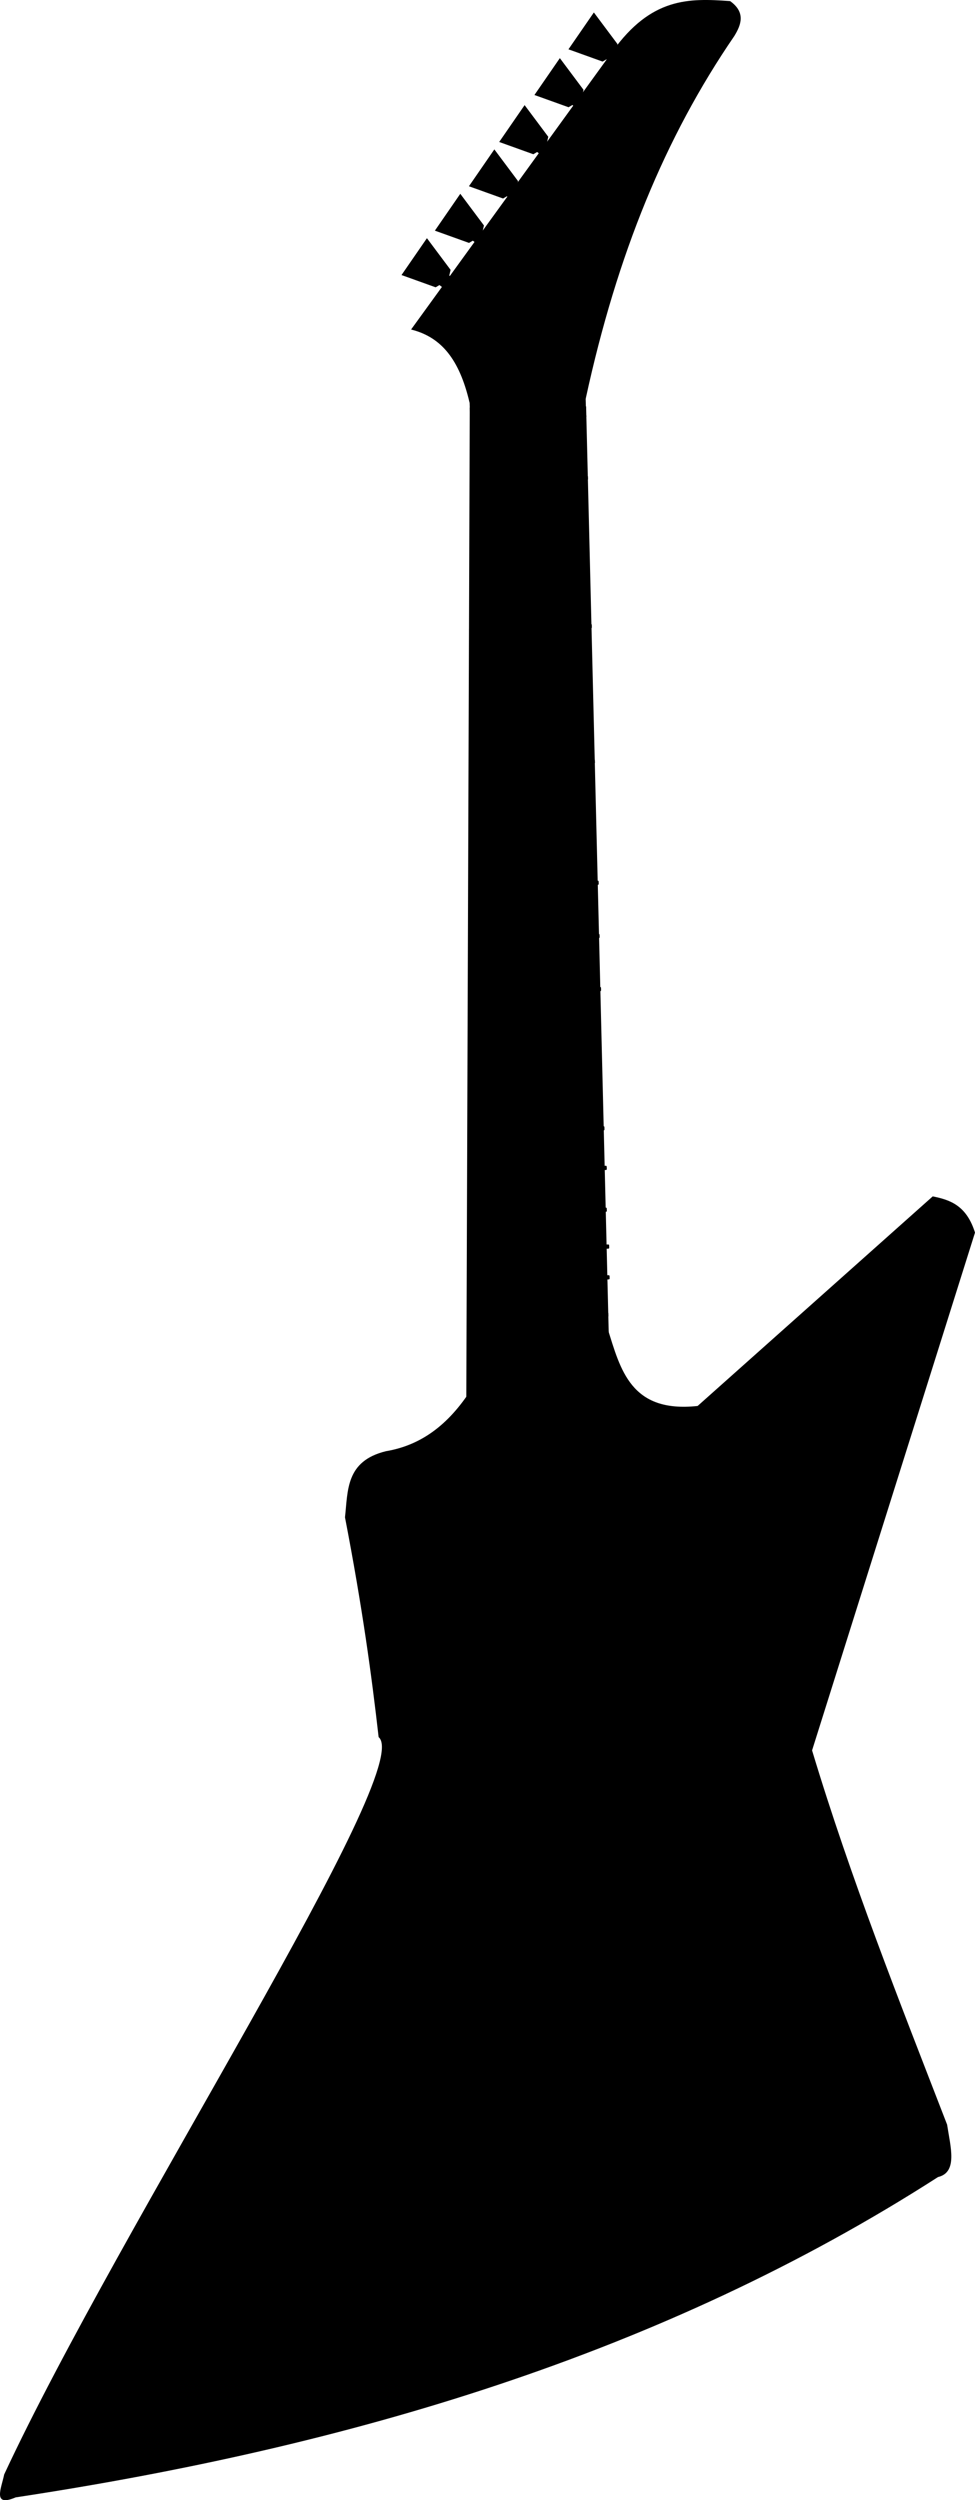 <svg xmlns="http://www.w3.org/2000/svg" width="1102.143" height="2823.465" viewBox="0 0 1102.143 2823.465">
  <g id="Layer_2" data-name="Layer 2">
    <g id="finished_guitar" data-name="finished guitar">
      <g id="silhouette-guitars">
        <g id="rocketship5000">
          <g id="g2284">
            <g id="g2276">
              <path id="path10072" d="M496.751,321.916l-4.296,2.55-38.589-13.857,28.728-41.622,26.749,35.767-1.486,6.473,14.124,9.777-9.109,13.197Z" fill-rule="evenodd"/>
              <path id="path10066" d="M534.473,271.783l-4.297,2.55-38.589-13.857,28.728-41.622,26.749,35.767-1.486,6.473,14.124,9.777-9.109,13.197Z" fill-rule="evenodd"/>
              <path id="path10064" d="M572.969,221.637l-4.297,2.55L530.083,210.33l28.728-41.622L585.56,204.475l-1.486,6.473,14.124,9.777L589.09,233.921Z" fill-rule="evenodd"/>
              <path id="path10058" d="M607.179,171.644l-4.296,2.55-38.589-13.858,28.728-41.622,26.749,35.767-1.486,6.472,14.124,9.777-9.109,13.197Z" fill-rule="evenodd"/>
              <path id="path10060" d="M647.015,118.581l-4.297,2.55L604.13,107.273l28.728-41.622,26.749,35.767-1.486,6.473,14.124,9.777-9.109,13.197Z" fill-rule="evenodd"/>
              <path id="path10062" d="M685.467,67.002l-4.296,2.55-38.589-13.858L671.31,14.072l26.749,35.767-1.486,6.473,14.124,9.777-9.109,13.197Z" fill-rule="evenodd"/>
            </g>
            <path id="path10052" d="M536.998,1562.229c-23.796,39.296-54.514,68.877-100.788,76.626-45.425,11.126-42.882,44.257-46.234,74.683,19.64,101.673,30.071,178.298,38.023,248.183,42.594,35.817-292.094,551.157-423.276,832.669-3.05,15.225-13.817,37.352,12.938,25.913,375.759-56.989,730.507-161.347,1042.654-361.746,22.613-5.385,14.1-34.057,10.304-59.201-53.916-139.222-108.967-277.825-152.651-422.63l184.175-584.758c-9.681-30.861-28.335-36.986-47.789-40.901l-265.744,236.688c-75.756,8.183-87.227-41.142-101.828-87.666Z" fill-rule="evenodd"/>
            <path id="path10054" d="M531.991,453.244c-11.445-47.976-31.755-72.927-64.795-82.025L693.533,59.032C737.074-1.595,778.693-.54,824.807,2.711c16.188,11.856,11.767,24.446,4.011,37.155-78.479,114.41-132.677,246.88-167.995,409.156Z" stroke="#000" stroke-miterlimit="10" stroke-width="3" fill-rule="evenodd"/>
            <path id="path10056" d="M1043.405,1382.902,832.347,1589.239l-103.656,49.34-1.1,127.851-176.764,7.312,4.705,151.989,170.765-5.069L746.996,2131.93l82.904-.925,247.346-733.078C1071.71,1368.235,1058.364,1372.101,1043.405,1382.902Z" fill-rule="evenodd"/>
            <g id="path10068">
              <polygon points="533.017 462.222 660.585 460.965 689.611 1648.282 528.848 1654.156 533.017 462.222" fill-rule="evenodd"/>
              <path d="M658.634,462.985l28.929,1183.37-156.708,5.727L535.01,464.203l123.624-1.218m3.902-4.039-3.942.039-123.624,1.218-3.947.039-.014,3.947-4.154,1187.878-.015,4.163,4.161-.152,156.708-5.727,3.949-.144-.096-3.951-28.93-1183.37-.096-3.941Z"/>
            </g>
            <path id="rect10070" d="M531.857,1630.985l158.592-5.65a1.028,1.028,0,0,1,1.065.996l.083,2.682a1.039,1.039,0,0,1-1.001,1.07l-158.592,5.65a1.028,1.028,0,0,1-1.065-.996l-.083-2.682A1.039,1.039,0,0,1,531.857,1630.985Z" fill-rule="evenodd"/>
            <path id="rect10074" d="M512.384,1655.539l199.384-7.103a13.584,13.584,0,0,1,14.075,13.168l3.242,104.746a13.738,13.738,0,0,1-13.23,14.141l-199.384,7.103a13.584,13.584,0,0,1-14.075-13.168L499.154,1669.68A13.738,13.738,0,0,1,512.384,1655.539Z" fill-rule="evenodd"/>
            <path id="rect10076" d="M528.855,1727.311l178.633-6.364a5.248,5.248,0,0,1,5.438,5.088l.914,29.542a5.308,5.308,0,0,1-5.112,5.464l-178.633,6.364a5.248,5.248,0,0,1-5.438-5.088l-.914-29.542A5.308,5.308,0,0,1,528.855,1727.311Z" fill-rule="evenodd"/>
            <path id="rect10078" d="M526.246,1671.852l178.633-6.364a5.248,5.248,0,0,1,5.438,5.088l.914,29.542a5.308,5.308,0,0,1-5.112,5.464l-178.633,6.364a5.249,5.249,0,0,1-5.438-5.088l-.914-29.542A5.308,5.308,0,0,1,526.246,1671.852Z" fill-rule="evenodd"/>
            <path id="rect10080" d="M531.334,1607.571l158.592-5.65a1.028,1.028,0,0,1,1.065.996l.083,2.682a1.039,1.039,0,0,1-1.001,1.07l-158.592,5.65a1.028,1.028,0,0,1-1.065-.996l-.083-2.682A1.039,1.039,0,0,1,531.334,1607.571Z" fill-rule="evenodd"/>
            <path id="rect10082" d="M531.097,1580.042l156.142-5.563a1.03,1.03,0,0,1,1.067.999l.083,2.688a1.042,1.042,0,0,1-1.003,1.072l-156.142,5.563a1.03,1.03,0,0,1-1.067-.999l-.083-2.688A1.042,1.042,0,0,1,531.097,1580.042Z" fill-rule="evenodd"/>
            <path id="rect10084" d="M528.83,1553.181l158.592-5.65a1.028,1.028,0,0,1,1.065.996l.083,2.682a1.039,1.039,0,0,1-1.001,1.07l-158.592,5.65a1.028,1.028,0,0,1-1.065-.996l-.083-2.682A1.039,1.039,0,0,1,528.83,1553.181Z" fill-rule="evenodd"/>
            <path id="rect10086" d="M528.933,1523.578l158.592-5.65a1.028,1.028,0,0,1,1.065.996l.083,2.682a1.039,1.039,0,0,1-1.001,1.07l-158.592,5.65a1.028,1.028,0,0,1-1.065-.996l-.083-2.682A1.039,1.039,0,0,1,528.933,1523.578Z" fill-rule="evenodd"/>
            <path id="rect10088" d="M530.496,1487.967l156.142-5.563a1.03,1.03,0,0,1,1.067.999l.083,2.688a1.042,1.042,0,0,1-1.003,1.072l-156.142,5.563a1.03,1.03,0,0,1-1.067-.999l-.083-2.688A1.042,1.042,0,0,1,530.496,1487.967Z" fill-rule="evenodd"/>
            <path id="rect10090" d="M533.063,1445.6l154.917-5.519a1.031,1.031,0,0,1,1.068.999l.083,2.691a1.043,1.043,0,0,1-1.004,1.073l-154.917,5.519a1.031,1.031,0,0,1-1.068-1l-.083-2.69A1.043,1.043,0,0,1,533.063,1445.6Z" fill-rule="evenodd"/>
            <path id="rect10092" d="M530.153,1410.967l157.367-5.606a1.029,1.029,0,0,1,1.066.997l.083,2.685a1.04,1.04,0,0,1-1.002,1.071L530.3,1415.72a1.029,1.029,0,0,1-1.066-.997l-.083-2.685A1.04,1.04,0,0,1,530.153,1410.967Z" fill-rule="evenodd"/>
            <path id="rect10094" d="M531.111,1369.223l153.692-5.475a1.032,1.032,0,0,1,1.069,1.001l.083,2.693a1.044,1.044,0,0,1-1.005,1.075l-153.692,5.475a1.032,1.032,0,0,1-1.069-1.001l-.083-2.693A1.044,1.044,0,0,1,531.111,1369.223Z" fill-rule="evenodd"/>
            <path id="rect10096" d="M531.081,1321.981l153.692-5.475a1.032,1.032,0,0,1,1.069,1.001l.083,2.693a1.044,1.044,0,0,1-1.005,1.075L531.229,1326.75a1.032,1.032,0,0,1-1.069-1.001l-.083-2.693A1.044,1.044,0,0,1,531.081,1321.981Z" fill-rule="evenodd"/>
            <path id="rect10098" d="M530.916,1277.192l151.243-5.388a1.035,1.035,0,0,1,1.072,1.003l.084,2.699a1.046,1.046,0,0,1-1.008,1.077l-151.243,5.388a1.034,1.034,0,0,1-1.072-1.003l-.084-2.699A1.046,1.046,0,0,1,530.916,1277.192Z" fill-rule="evenodd"/>
            <path id="rect10100" d="M532.945,1223.909l143.894-5.126a1.041,1.041,0,0,1,1.079,1.01l.084,2.717a1.053,1.053,0,0,1-1.014,1.084L533.094,1228.72a1.041,1.041,0,0,1-1.079-1.009l-.084-2.717A1.053,1.053,0,0,1,532.945,1223.909Z" fill-rule="evenodd"/>
            <path id="rect10102" d="M532.728,1177.486l145.119-5.17a1.04,1.04,0,0,1,1.078,1.008l.084,2.715a1.052,1.052,0,0,1-1.013,1.083l-145.119,5.17a1.04,1.04,0,0,1-1.078-1.008l-.084-2.715A1.052,1.052,0,0,1,532.728,1177.486Z" fill-rule="evenodd"/>
            <path id="rect10104" d="M530.744,1119.834l147.569-5.257a1.038,1.038,0,0,1,1.075,1.006l.084,2.708a1.05,1.05,0,0,1-1.011,1.08l-147.569,5.257a1.038,1.038,0,0,1-1.075-1.006l-.084-2.708A1.05,1.05,0,0,1,530.744,1119.834Z" fill-rule="evenodd"/>
            <path id="rect10106" d="M534.29,541.767l129.199-4.603a1.056,1.056,0,0,1,1.094,1.024l.085,2.755a1.068,1.068,0,0,1-1.028,1.099l-129.199,4.603a1.056,1.056,0,0,1-1.094-1.024l-.085-2.755A1.068,1.068,0,0,1,534.29,541.767Z" fill-rule="evenodd"/>
            <path id="rect10108" d="M531.991,453.244l128.831-4.221a1.129,1.129,0,0,1,1.207,1.039l.511,18.504c.02.595.647,1.985.001,2.006l-129.967-.001a1.129,1.129,0,0,1-1.207-1.039l-.511-15.173A1.127,1.127,0,0,1,531.991,453.244Z" fill-rule="evenodd"/>
            <path id="rect10110" d="M531.318,709.532l136.546-4.864a1.048,1.048,0,0,1,1.086,1.016l.085,2.736a1.06,1.06,0,0,1-1.021,1.091L531.468,714.376a1.048,1.048,0,0,1-1.086-1.016l-.085-2.736A1.06,1.06,0,0,1,531.318,709.532Z" fill-rule="evenodd"/>
            <path id="rect10112" d="M532.439,626.884l130.424-4.646a1.055,1.055,0,0,1,1.093,1.022l.085,2.752a1.067,1.067,0,0,1-1.027,1.098L532.59,631.756a1.054,1.054,0,0,1-1.093-1.022l-.085-2.752A1.067,1.067,0,0,1,532.439,626.884Z" fill-rule="evenodd"/>
            <path id="rect10114" d="M534.982,788.292l134.097-4.777a1.051,1.051,0,0,1,1.089,1.019l.085,2.743a1.063,1.063,0,0,1-1.024,1.094l-134.097,4.777a1.051,1.051,0,0,1-1.089-1.019l-.085-2.743A1.063,1.063,0,0,1,534.982,788.292Z" fill-rule="evenodd"/>
            <path id="rect10116" d="M534.816,862.269l136.546-4.864a1.048,1.048,0,0,1,1.086,1.016l.085,2.736a1.06,1.06,0,0,1-1.021,1.091l-136.546,4.864a1.049,1.049,0,0,1-1.086-1.016l-.085-2.736A1.06,1.06,0,0,1,534.816,862.269Z" fill-rule="evenodd"/>
            <path id="rect10118" d="M535.682,930.033l134.097-4.777a1.051,1.051,0,0,1,1.089,1.019l.085,2.743a1.063,1.063,0,0,1-1.024,1.094l-134.097,4.777a1.051,1.051,0,0,1-1.089-1.019l-.085-2.743A1.063,1.063,0,0,1,535.682,930.033Z" fill-rule="evenodd"/>
            <path id="rect10120" d="M532.944,999.558l142.669-5.083a1.042,1.042,0,0,1,1.08,1.011l.084,2.72a1.054,1.054,0,0,1-1.015,1.085l-142.67,5.083a1.042,1.042,0,0,1-1.08-1.011l-.084-2.721A1.054,1.054,0,0,1,532.944,999.558Z" fill-rule="evenodd"/>
            <path id="rect10122" d="M532.765,1059.773l143.894-5.126a1.041,1.041,0,0,1,1.079,1.009l.084,2.717a1.053,1.053,0,0,1-1.014,1.084l-143.894,5.126a1.041,1.041,0,0,1-1.079-1.01l-.084-2.717A1.053,1.053,0,0,1,532.765,1059.773Z" fill-rule="evenodd"/>
            <path id="rect10124" d="M511.391,1929.899l201.504-7.179a13.582,13.582,0,0,1,14.072,13.165l3.241,104.722a13.735,13.735,0,0,1-13.227,14.138l-201.504,7.178a13.581,13.581,0,0,1-14.072-13.165l-3.241-104.722A13.735,13.735,0,0,1,511.391,1929.899Z" fill-rule="evenodd"/>
            <path id="rect10126" d="M528.979,2004.809l178.633-6.364a5.248,5.248,0,0,1,5.438,5.088l.914,29.542a5.308,5.308,0,0,1-5.112,5.464L530.22,2044.902a5.249,5.249,0,0,1-5.438-5.088l-.914-29.542A5.308,5.308,0,0,1,528.979,2004.809Z" fill-rule="evenodd"/>
            <path id="rect10128" d="M526.37,1949.35l178.633-6.364a5.248,5.248,0,0,1,5.438,5.088l.914,29.542a5.308,5.308,0,0,1-5.112,5.464l-178.633,6.364a5.248,5.248,0,0,1-5.438-5.088l-.914-29.542A5.308,5.308,0,0,1,526.37,1949.35Z" fill-rule="evenodd"/>
            <path id="rect10130" d="M507.749,2177.75l211.239-3.431a29.197,29.197,0,0,1,29.697,28.879l.045,3.852a29.52,29.52,0,0,1-29.011,29.833L508.48,2240.314a29.197,29.197,0,0,1-29.697-28.879l-.045-3.852A29.52,29.52,0,0,1,507.749,2177.75Z" fill-rule="evenodd"/>
            <path id="path10132" d="M526.615,2208.116a18.652,18.652,0,0,1-18.302,18.877,18.448,18.448,0,0,1-18.736-18.275,18.651,18.651,0,0,1,18.302-18.876A18.448,18.448,0,0,1,526.615,2208.116Z" fill-rule="evenodd"/>
            <path id="path10134" d="M738.503,2205.907a18.651,18.651,0,0,1-18.302,18.876,18.448,18.448,0,0,1-18.736-18.275,18.651,18.651,0,0,1,18.302-18.876A18.448,18.448,0,0,1,738.503,2205.907Z" fill-rule="evenodd"/>
            <g id="g10136">
              <path id="rect10138" d="M521.978,2076.833l179.856-10.124a26.086,26.086,0,0,1,27.513,24.764l.177,3.443a26.389,26.389,0,0,1-24.81,27.709l-179.856,10.124a26.086,26.086,0,0,1-27.513-24.764l-.177-3.443A26.389,26.389,0,0,1,521.978,2076.833Z" fill-rule="evenodd"/>
              <path id="path10140" d="M540.238,2103.735a14.388,14.388,0,0,1-14.322,14.364,14.234,14.234,0,0,1-14.255-14.302,14.388,14.388,0,0,1,14.322-14.364A14.234,14.234,0,0,1,540.238,2103.735Z" fill-rule="evenodd"/>
              <path id="path10142" d="M712.891,2094.023a14.388,14.388,0,0,1-14.322,14.364,14.234,14.234,0,0,1-14.255-14.302,14.388,14.388,0,0,1,14.322-14.364A14.234,14.234,0,0,1,712.891,2094.023Z" fill-rule="evenodd"/>
            </g>
            <path id="path10144" d="M532.352,327.643l23.21,128.779-5.745,1728.576"/>
            <path id="path10146" d="M567.173,277.27l9.035,184.172-1.139,1720.848"/>
            <path id="path10148" d="M592.769,459.218l11.065,1722.92"/>
            <path id="path10148-2" data-name="path10148" d="M604.318,226.109"/>
            <path id="path10154" d="M718.015,69.028l-72.168,387.584,31.848,1726.592" fill="none"/>
            <path id="rect10156" d="M556.288,2181.075l112.678-1.147a27.323,27.323,0,0,1,27.562,26.843h0a26.924,26.924,0,0,1-26.68,27.395l-112.678,1.147a27.322,27.322,0,0,1-27.562-26.843h0A26.924,26.924,0,0,1,556.288,2181.075Z" fill-rule="evenodd"/>
            <path id="path10158" d="M544.556,329.489a12.216,12.216,0,0,1-11.747,12.591,12.08,12.08,0,0,1-12.5-11.727,12.216,12.216,0,0,1,11.747-12.591,12.08,12.08,0,0,1,12.499,11.727Z"/>
            <path id="path10160" d="M580.367,277.494a12.216,12.216,0,0,1-11.747,12.591,12.08,12.08,0,0,1-12.5-11.727,12.217,12.217,0,0,1,11.747-12.591,12.08,12.08,0,0,1,12.499,11.727Z"/>
            <path id="path10162" d="M616.21,226.513a12.216,12.216,0,0,1-11.747,12.591,12.08,12.08,0,0,1-12.499-11.727,12.216,12.216,0,0,1,11.747-12.591A12.08,12.08,0,0,1,616.21,226.513Z"/>
            <path id="path10164" d="M651.074,176.581a12.216,12.216,0,0,1-11.747,12.591,12.08,12.08,0,0,1-12.5-11.727,12.216,12.216,0,0,1,11.747-12.591,12.08,12.08,0,0,1,12.499,11.727Z"/>
            <path id="path10166" d="M689.854,122.451a12.217,12.217,0,0,1-11.747,12.591,12.08,12.08,0,0,1-12.5-11.727,12.217,12.217,0,0,1,11.747-12.591,12.08,12.08,0,0,1,12.5,11.727Z"/>
            <path id="path10168" d="M729.675,69.299A12.216,12.216,0,0,1,717.928,81.89a12.08,12.08,0,0,1-12.5-11.727,12.217,12.217,0,0,1,11.747-12.591,12.08,12.08,0,0,1,12.499,11.727Z"/>
          </g>
        </g>
      </g>
    </g>
  </g>
</svg>
